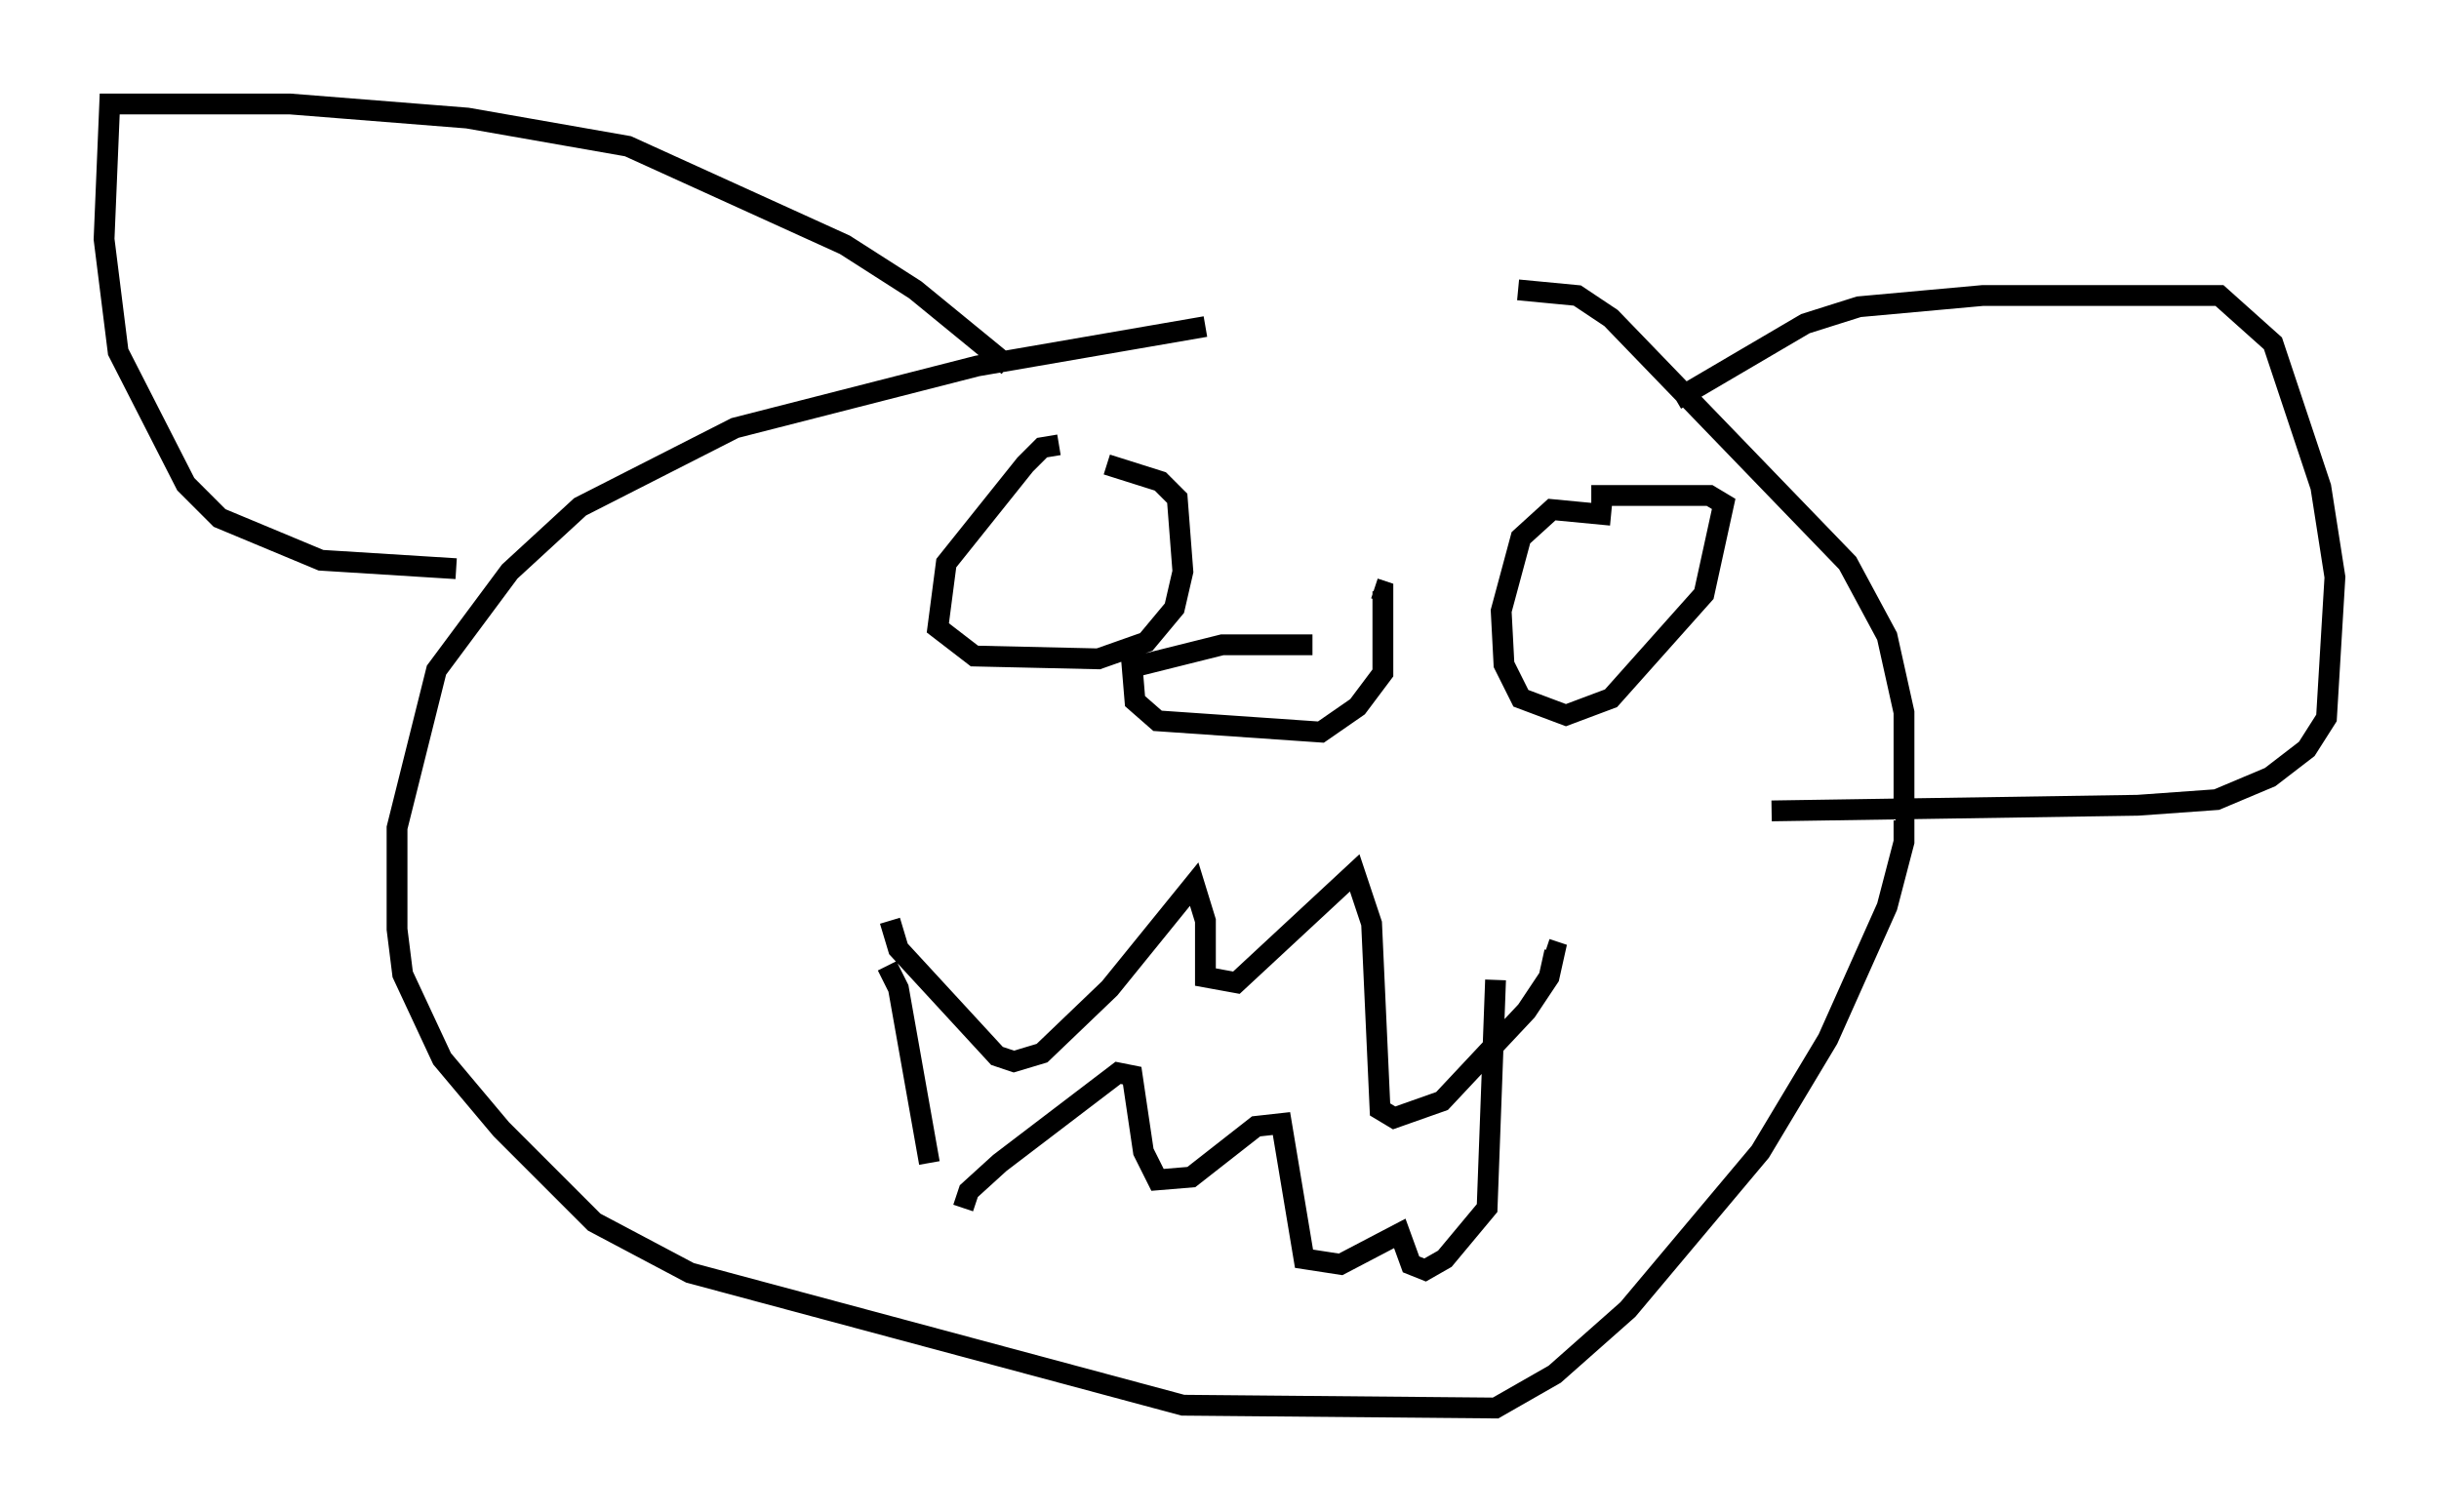 <?xml version="1.0" encoding="utf-8" ?>
<svg baseProfile="full" height="72.652" version="1.1" width="117.171" xmlns="http://www.w3.org/2000/svg" xmlns:ev="http://www.w3.org/2001/xml-events" xmlns:xlink="http://www.w3.org/1999/xlink"><defs /><rect fill="white" height="72.652" width="117.171" x="0" y="0" /><path d="M66.569, 15.284 m-8.66, 0.406 l-10.961, 1.894 -11.637, 2.977 l-7.442, 3.789 -3.383, 3.112 l-3.518, 4.736 -1.894, 7.578 l0.0, 4.871 0.271, 2.165 l1.894, 4.059 2.842, 3.383 l4.465, 4.465 4.601, 2.436 l23.68, 6.36 15.02, 0.135 l2.842, -1.624 3.518, -3.112 l6.36, -7.578 3.248, -5.413 l2.842, -6.36 0.812, -3.112 l0.0, -6.225 -0.812, -3.654 l-1.894, -3.518 -11.367, -11.773 l-1.624, -1.083 -2.842, -0.271 m-30.176, 30.311 l0.406, 1.353 4.736, 5.142 l0.812, 0.271 1.353, -0.406 l3.248, -3.112 4.059, -5.007 l0.541, 1.759 0.0, 2.706 l1.488, 0.271 5.683, -5.277 l0.812, 2.436 0.406, 8.931 l0.677, 0.406 2.3, -0.812 l4.059, -4.33 1.083, -1.624 l0.271, -1.218 -0.406, -0.135 m-28.011, 12.449 l0.271, -0.812 1.488, -1.353 l5.683, -4.33 0.677, 0.135 l0.541, 3.654 0.677, 1.353 l1.624, -0.135 3.112, -2.436 l1.218, -0.135 1.083, 6.495 l1.759, 0.271 2.842, -1.488 l0.541, 1.488 0.677, 0.271 l0.947, -0.541 2.03, -2.436 l0.406, -10.961 m-29.228, -0.677 l0.541, 1.083 1.488, 8.39 m18.403, -24.898 l-4.33, 0.0 -4.33, 1.083 l0.135, 1.624 1.083, 0.947 l7.848, 0.541 1.759, -1.218 l1.218, -1.624 0.0, -3.924 l-0.406, -0.135 m-15.155, -6.901 l-0.812, 0.135 -0.812, 0.812 l-3.789, 4.736 -0.406, 3.112 l1.759, 1.353 5.954, 0.135 l2.3, -0.812 1.353, -1.624 l0.406, -1.759 -0.271, -3.518 l-0.812, -0.812 -2.571, -0.812 m24.222, 2.436 l-2.842, -0.271 -1.488, 1.353 l-0.947, 3.518 0.135, 2.571 l0.812, 1.624 2.165, 0.812 l2.165, -0.812 4.465, -5.007 l0.947, -4.33 -0.677, -0.406 l-5.683, 0.0 m-28.011, -6.225 l-4.465, -3.654 -3.383, -2.165 l-10.419, -4.736 -7.713, -1.353 l-8.525, -0.677 -8.66, 0.0 l-0.271, 6.495 0.677, 5.413 l3.248, 6.36 1.624, 1.624 l4.871, 2.03 6.495, 0.406 m58.592, -8.119 l6.225, -3.654 2.571, -0.812 l5.954, -0.541 11.367, 0.0 l2.571, 2.3 2.3, 6.901 l0.677, 4.33 -0.406, 6.766 l-0.947, 1.488 -1.759, 1.353 l-2.571, 1.083 -3.789, 0.271 l-17.591, 0.271 " fill="none" stroke="black" stroke-width="1" /></svg>